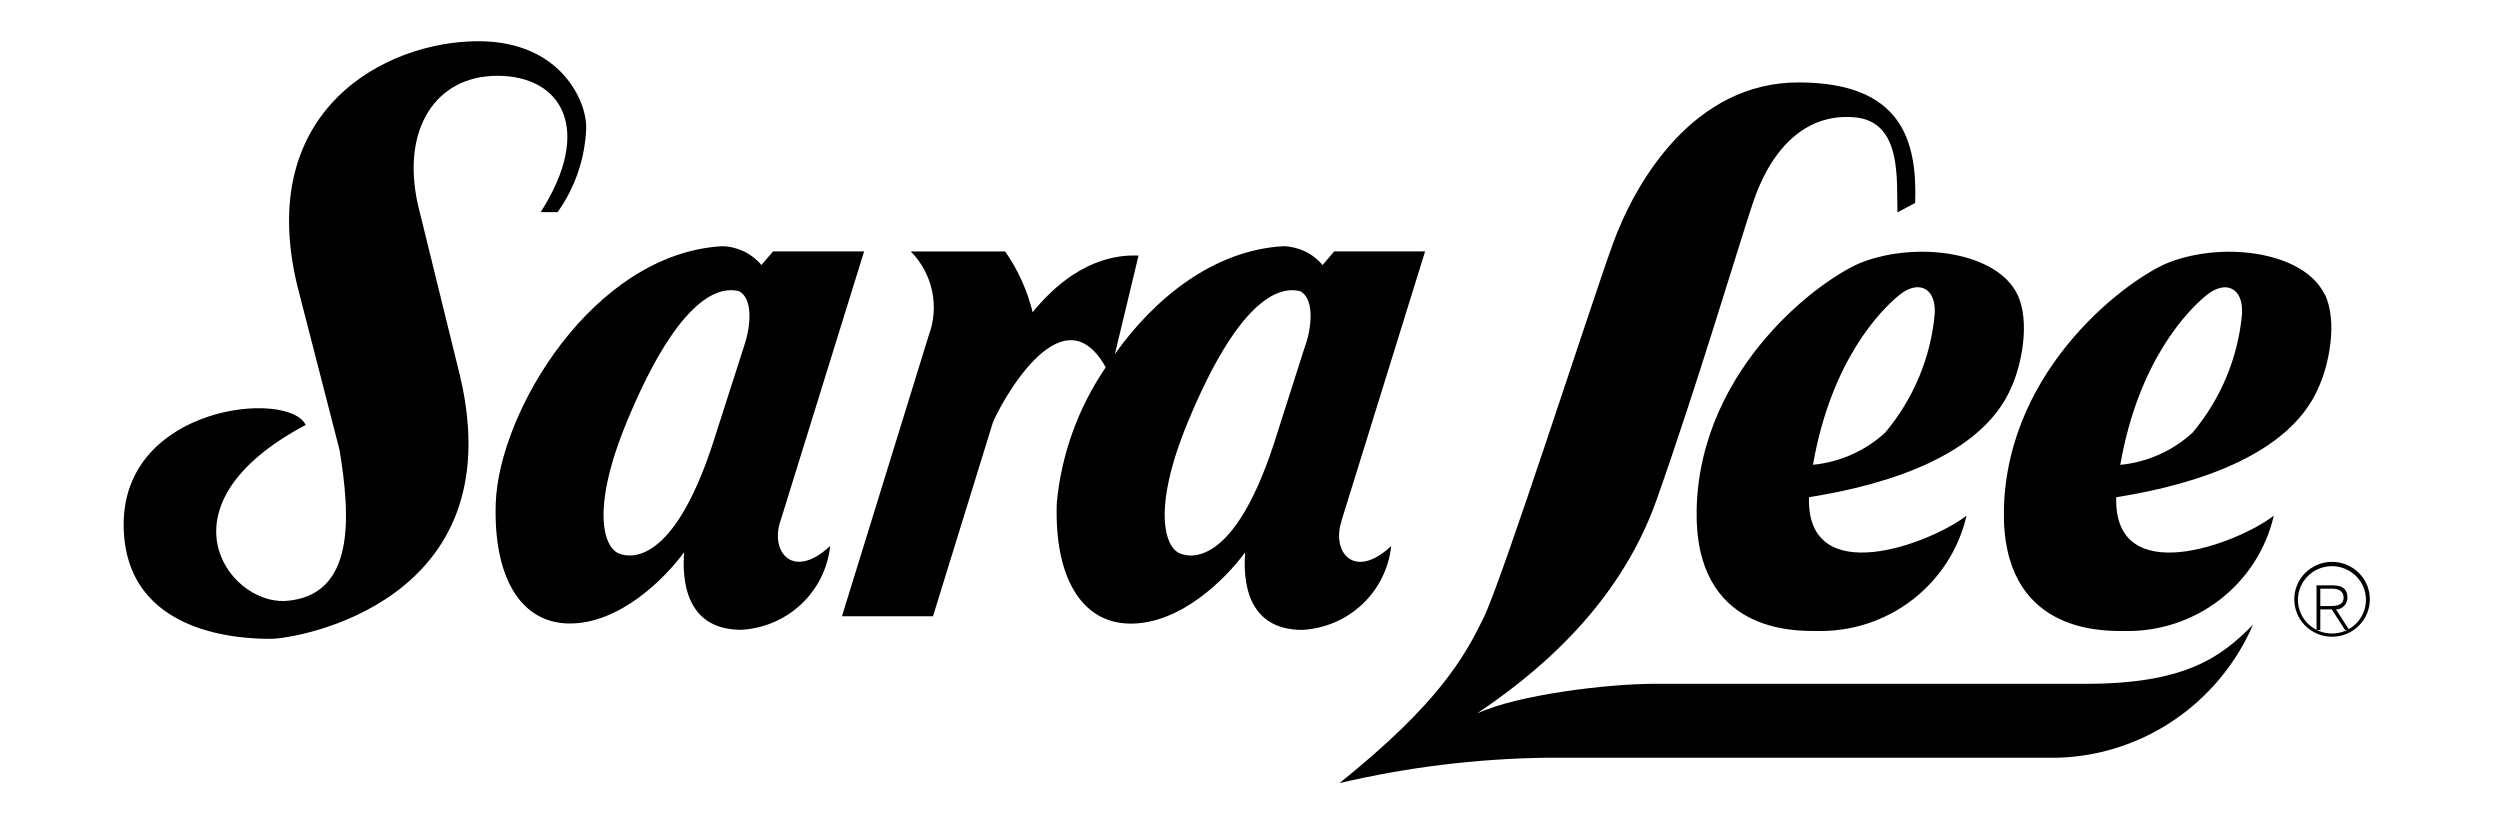 <svg width="121" height="40" viewBox="0 0 121 40" fill="none" xmlns="http://www.w3.org/2000/svg">
<path fill-rule="evenodd" clip-rule="evenodd" d="M112.872 27.194C112.449 27.194 112.039 27.339 111.712 27.605C111.384 27.871 111.16 28.241 111.078 28.651C110.995 29.062 111.059 29.489 111.258 29.859C111.457 30.228 111.779 30.518 112.17 30.679C112.561 30.84 112.996 30.861 113.401 30.74C113.806 30.619 114.156 30.362 114.391 30.014C114.626 29.666 114.733 29.248 114.692 28.831C114.651 28.414 114.465 28.024 114.167 27.727C113.997 27.558 113.795 27.424 113.573 27.333C113.351 27.241 113.112 27.194 112.872 27.194ZM112.872 30.662C112.546 30.663 112.227 30.568 111.956 30.39C111.684 30.211 111.473 29.957 111.347 29.659C111.222 29.361 111.189 29.033 111.252 28.716C111.316 28.4 111.472 28.109 111.703 27.881C111.933 27.652 112.227 27.497 112.546 27.434C112.866 27.371 113.197 27.404 113.498 27.528C113.799 27.652 114.056 27.861 114.236 28.13C114.417 28.398 114.513 28.714 114.512 29.037C114.511 29.468 114.338 29.881 114.031 30.185C113.723 30.49 113.307 30.661 112.872 30.662ZM64.927 25.208L68.975 12.168H64.576L64.012 12.828C63.78 12.55 63.491 12.325 63.164 12.168C62.837 12.011 62.48 11.925 62.116 11.916C58.776 12.106 55.919 14.383 53.961 17.135L55.104 12.372C54.131 12.322 52.082 12.525 49.98 15.112C49.723 14.059 49.272 13.061 48.649 12.17H44.081C44.599 12.695 44.956 13.356 45.11 14.074C45.265 14.793 45.21 15.54 44.952 16.229L40.751 29.827H45.157L48.05 20.465C48.274 19.849 51.347 13.878 53.517 17.779C52.182 19.737 51.367 21.996 51.148 24.348C51.025 27.903 52.326 30.183 54.733 30.183C57.14 30.183 59.292 28.053 60.266 26.733C60.163 28.052 60.317 30.487 63.032 30.487C64.119 30.428 65.15 29.987 65.938 29.243C66.726 28.499 67.221 27.501 67.334 26.428C65.549 28.1 64.424 26.729 64.935 25.207L64.927 25.208ZM63.185 16.687L61.81 20.996C59.913 27.136 57.814 27.085 57.097 26.781C56.38 26.476 55.747 24.629 57.507 20.39C59.863 14.709 61.785 13.793 62.938 14.098C63.603 14.453 63.501 15.772 63.193 16.685L63.185 16.687ZM112.512 14.252C111.538 12.223 107.748 11.665 105.033 12.679C103.151 13.383 97.147 17.703 96.989 24.654C96.858 30.64 101.753 30.54 102.778 30.54C104.455 30.586 106.097 30.055 107.423 29.038C108.75 28.02 109.679 26.578 110.052 24.958C108.281 26.324 102.296 28.579 102.425 24.066C104.866 23.673 110.691 22.517 112.255 18.666C112.673 17.749 113.175 15.622 112.524 14.248L112.512 14.252ZM106.109 20.95C105.147 21.828 103.923 22.372 102.621 22.5C103.506 17.425 105.908 15.019 106.775 14.303C107.696 13.542 108.568 13.897 108.516 15.165C108.33 17.289 107.493 19.306 106.117 20.945L106.109 20.95ZM20.228 9.911C19.409 6.257 21.083 3.669 24.07 3.669C27.195 3.669 28.73 6.257 26.17 10.266H26.989C27.837 9.074 28.317 7.664 28.372 6.207C28.423 5.04 27.245 1.995 23.146 1.995C18.689 1.995 12.337 5.293 14.386 13.817L16.435 21.783C16.947 24.929 17.255 28.884 13.771 29.089C11.005 29.191 7.522 24.421 14.796 20.568C13.976 18.844 5.934 19.604 5.985 25.439C6.032 30.819 11.885 30.92 13.105 30.92C14.326 30.92 24.837 29.195 22.275 18.235L20.228 9.911ZM37.777 25.207L41.823 12.167H37.417L36.854 12.827C36.622 12.55 36.332 12.325 36.005 12.168C35.679 12.011 35.322 11.925 34.958 11.916C28.708 12.271 24.149 19.933 23.995 24.342C23.872 27.893 25.174 30.177 27.58 30.177C29.986 30.177 32.14 28.047 33.113 26.727C33.011 28.046 33.164 30.482 35.88 30.482C36.967 30.422 37.997 29.981 38.785 29.237C39.574 28.494 40.068 27.496 40.181 26.423C38.389 28.098 37.261 26.728 37.774 25.206L37.777 25.207ZM36.035 16.686L34.651 20.996C32.755 27.136 30.655 27.085 29.938 26.781C29.221 26.476 28.588 24.629 30.348 20.39C32.703 14.709 34.625 13.793 35.778 14.098C36.444 14.453 36.342 15.769 36.035 16.682V16.686ZM97.641 14.251C96.667 12.222 92.877 11.664 90.161 12.678C88.279 13.382 82.275 17.702 82.118 24.653C81.986 30.639 86.882 30.539 87.907 30.539C89.584 30.585 91.225 30.055 92.552 29.037C93.878 28.019 94.807 26.578 95.181 24.957C93.408 26.323 87.424 28.578 87.554 24.065C89.995 23.672 95.819 22.517 97.383 18.665C97.793 17.749 98.299 15.622 97.641 14.248V14.251ZM91.237 20.945C90.275 21.824 89.05 22.368 87.748 22.495C88.633 17.421 91.035 15.014 91.902 14.298C92.825 13.538 93.694 13.893 93.644 15.161C93.457 17.287 92.617 19.306 91.237 20.945Z" fill="black"/>
<path fill-rule="evenodd" clip-rule="evenodd" d="M80.077 33.096C77.856 33.096 73.514 33.608 71.495 34.527C73.918 32.891 78.26 29.617 80.178 24.195C82.096 18.774 84.015 12.329 84.822 9.873C85.629 7.416 87.236 5.455 89.767 5.678C92.088 5.883 91.786 8.747 91.837 10.281L92.694 9.822C92.795 6.855 92.087 3.99 87.043 3.99C81.998 3.99 79.167 8.747 78.057 11.816C76.947 14.885 72.707 28.081 71.797 29.923C70.887 31.764 69.678 34.015 64.831 37.902C68.11 37.132 71.461 36.721 74.827 36.675H99.56C101.582 36.624 103.548 35.991 105.228 34.85C106.909 33.709 108.234 32.108 109.049 30.233C107.535 31.767 105.819 33.096 100.973 33.096H80.077ZM113.066 29.5C113.213 29.496 113.352 29.434 113.455 29.327C113.558 29.22 113.615 29.077 113.616 28.928C113.616 28.537 113.403 28.331 112.921 28.331H112.12V30.492H112.303V29.495H112.858L113.5 30.492H113.703L113.066 29.5ZM112.756 29.334H112.303V28.493H112.892C113.148 28.493 113.431 28.59 113.431 28.922C113.431 29.299 113.078 29.334 112.757 29.334H112.756Z" fill="black"/>
</svg>
